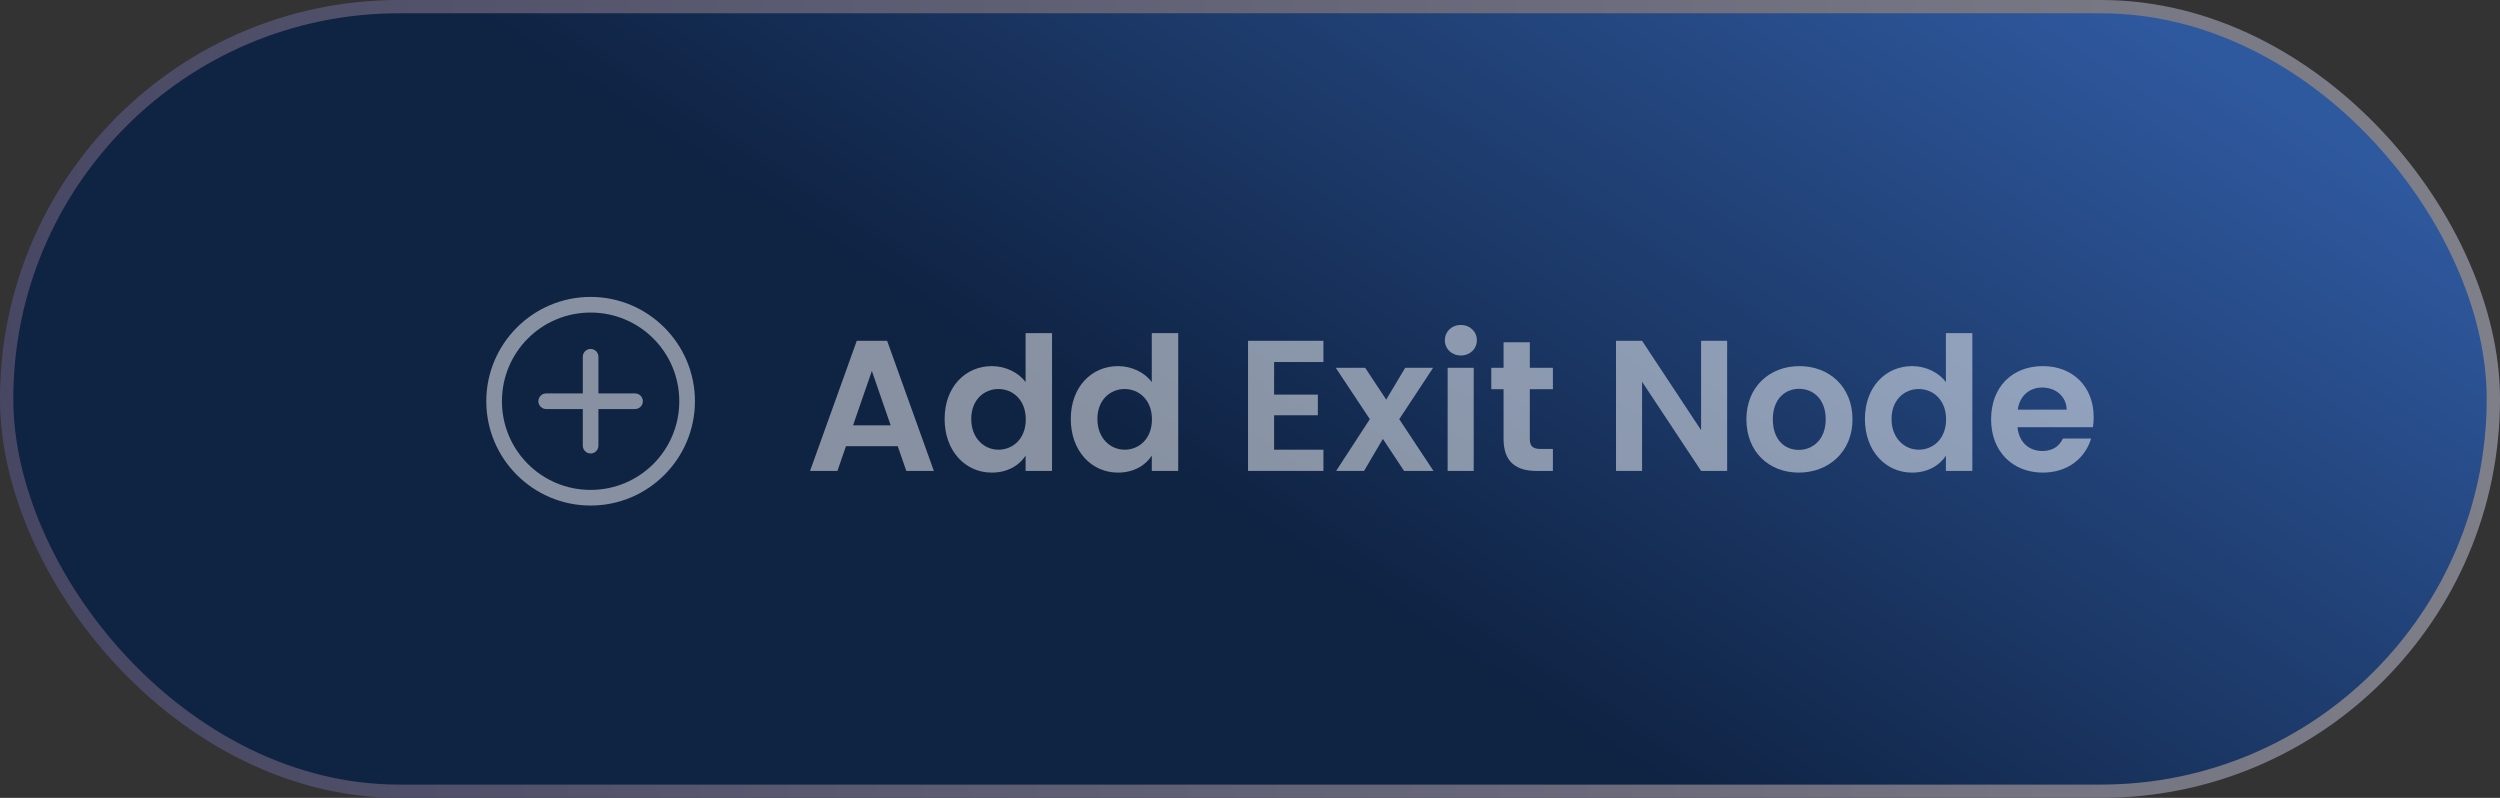 <svg width="188" height="60" viewBox="0 0 188 60" fill="none" xmlns="http://www.w3.org/2000/svg">
<rect x="0" y="0" width="188" height="60" fill="#333333" stroke="none"/>
<rect x="0.5" y="0.5" width="187" height="59" rx="29.5" fill="url(#paint0_linear_2316_4526)" stroke="url(#paint1_linear_2316_4526)"/>
<path d="M68.154 35.414L67.51 33.552H63.618L62.974 35.414H60.916L64.43 25.628H66.712L70.226 35.414H68.154ZM66.978 31.984L65.564 27.896L64.15 31.984H66.978Z" fill="white" fill-opacity="0.5"/>
<path d="M71.035 31.508C71.035 29.086 72.603 27.532 74.591 27.532C75.613 27.532 76.593 28.008 77.125 28.736V25.054H79.113V35.414H77.125V34.266C76.663 34.98 75.795 35.54 74.577 35.54C72.603 35.54 71.035 33.93 71.035 31.508ZM77.139 31.536C77.139 30.066 76.159 29.254 75.081 29.254C74.031 29.254 73.037 30.038 73.037 31.508C73.037 32.978 74.031 33.818 75.081 33.818C76.159 33.818 77.139 33.006 77.139 31.536Z" fill="white" fill-opacity="0.5"/>
<path d="M80.523 31.508C80.523 29.086 82.091 27.532 84.079 27.532C85.102 27.532 86.082 28.008 86.614 28.736V25.054H88.602V35.414H86.614V34.266C86.151 34.98 85.284 35.54 84.066 35.54C82.091 35.54 80.523 33.93 80.523 31.508ZM86.627 31.536C86.627 30.066 85.647 29.254 84.57 29.254C83.519 29.254 82.525 30.038 82.525 31.508C82.525 32.978 83.519 33.818 84.57 33.818C85.647 33.818 86.627 33.006 86.627 31.536Z" fill="white" fill-opacity="0.5"/>
<path d="M99.522 25.628V27.224H95.812V29.674H99.102V31.228H95.812V33.818H99.522V35.414H93.852V25.628H99.522Z" fill="white" fill-opacity="0.5"/>
<path d="M105.587 35.414L103.991 33.006L102.577 35.414H100.477L103.011 31.522L100.449 27.658H102.661L104.243 30.052L105.671 27.658H107.771L105.223 31.522L107.799 35.414H105.587Z" fill="white" fill-opacity="0.5"/>
<path d="M108.863 35.414V27.658H110.823V35.414H108.863ZM109.857 26.734C109.157 26.734 108.653 26.23 108.653 25.586C108.653 24.942 109.157 24.438 109.857 24.438C110.543 24.438 111.061 24.942 111.061 25.586C111.061 26.23 110.543 26.734 109.857 26.734Z" fill="white" fill-opacity="0.5"/>
<path d="M113.068 33.006V29.268H112.144V27.658H113.068V25.74H115.042V27.658H116.778V29.268H115.042V33.02C115.042 33.538 115.252 33.762 115.868 33.762H116.778V35.414H115.546C114.062 35.414 113.068 34.784 113.068 33.006Z" fill="white" fill-opacity="0.5"/>
<path d="M127.922 25.628H129.882V35.414H127.922L123.484 28.708V35.414H121.524V25.628H123.484L127.922 32.348V25.628Z" fill="white" fill-opacity="0.5"/>
<path d="M139.309 31.536C139.309 33.972 137.517 35.54 135.263 35.54C133.023 35.54 131.329 33.972 131.329 31.536C131.329 29.086 133.079 27.532 135.319 27.532C137.559 27.532 139.309 29.086 139.309 31.536ZM133.317 31.536C133.317 33.076 134.213 33.832 135.263 33.832C136.299 33.832 137.293 33.076 137.293 31.536C137.293 29.982 136.327 29.24 135.291 29.24C134.255 29.24 133.317 29.982 133.317 31.536Z" fill="white" fill-opacity="0.5"/>
<path d="M140.242 31.508C140.242 29.086 141.81 27.532 143.798 27.532C144.82 27.532 145.8 28.008 146.332 28.736V25.054H148.32V35.414H146.332V34.266C145.87 34.98 145.002 35.54 143.784 35.54C141.81 35.54 140.242 33.93 140.242 31.508ZM146.346 31.536C146.346 30.066 145.366 29.254 144.288 29.254C143.238 29.254 142.244 30.038 142.244 31.508C142.244 32.978 143.238 33.818 144.288 33.818C145.366 33.818 146.346 33.006 146.346 31.536Z" fill="white" fill-opacity="0.5"/>
<path d="M153.567 29.142C152.629 29.142 151.887 29.744 151.733 30.808H155.415C155.387 29.786 154.575 29.142 153.567 29.142ZM157.249 32.978C156.829 34.406 155.541 35.54 153.623 35.54C151.369 35.54 149.731 33.972 149.731 31.536C149.731 29.086 151.327 27.532 153.623 27.532C155.863 27.532 157.445 29.058 157.445 31.368C157.445 31.62 157.431 31.872 157.389 32.124H151.719C151.817 33.272 152.601 33.916 153.581 33.916C154.421 33.916 154.883 33.496 155.135 32.978H157.249Z" fill="white" fill-opacity="0.5"/>
<path d="M44.414 22.328C40.088 22.328 36.569 25.847 36.569 30.172C36.569 34.498 40.088 38.017 44.414 38.017C48.739 38.017 52.259 34.498 52.259 30.172C52.259 25.847 48.739 22.328 44.414 22.328ZM44.414 23.504C48.103 23.504 51.082 26.483 51.082 30.172C51.082 33.862 48.103 36.841 44.414 36.841C40.724 36.841 37.746 33.862 37.746 30.172C37.746 26.483 40.724 23.504 44.414 23.504ZM44.404 26.242C44.08 26.247 43.821 26.514 43.826 26.838V29.584H41.08C40.867 29.581 40.671 29.692 40.564 29.876C40.456 30.059 40.456 30.285 40.564 30.469C40.671 30.653 40.867 30.764 41.08 30.761H43.826V33.507C43.823 33.719 43.934 33.916 44.117 34.023C44.301 34.13 44.527 34.13 44.711 34.023C44.894 33.916 45.005 33.719 45.002 33.507V30.761H47.748C47.96 30.764 48.157 30.653 48.264 30.469C48.372 30.285 48.372 30.059 48.264 29.876C48.157 29.692 47.96 29.581 47.748 29.584H45.002V26.838C45.004 26.679 44.942 26.526 44.83 26.413C44.717 26.301 44.564 26.239 44.404 26.242Z" fill="white" fill-opacity="0.5"/>
<defs>
<linearGradient id="paint0_linear_2316_4526" x1="162" y1="1" x2="124.362" y2="59" gradientUnits="userSpaceOnUse">
<stop stop-color="#2F599F"/>
<stop offset="1" stop-color="#0F2343"/>
</linearGradient>
<linearGradient id="paint1_linear_2316_4526" x1="1" y1="59" x2="190.152" y2="30.97" gradientUnits="userSpaceOnUse">
<stop stop-color="#464663"/>
<stop offset="1" stop-color="#80808A"/>
</linearGradient>
</defs>
</svg>
